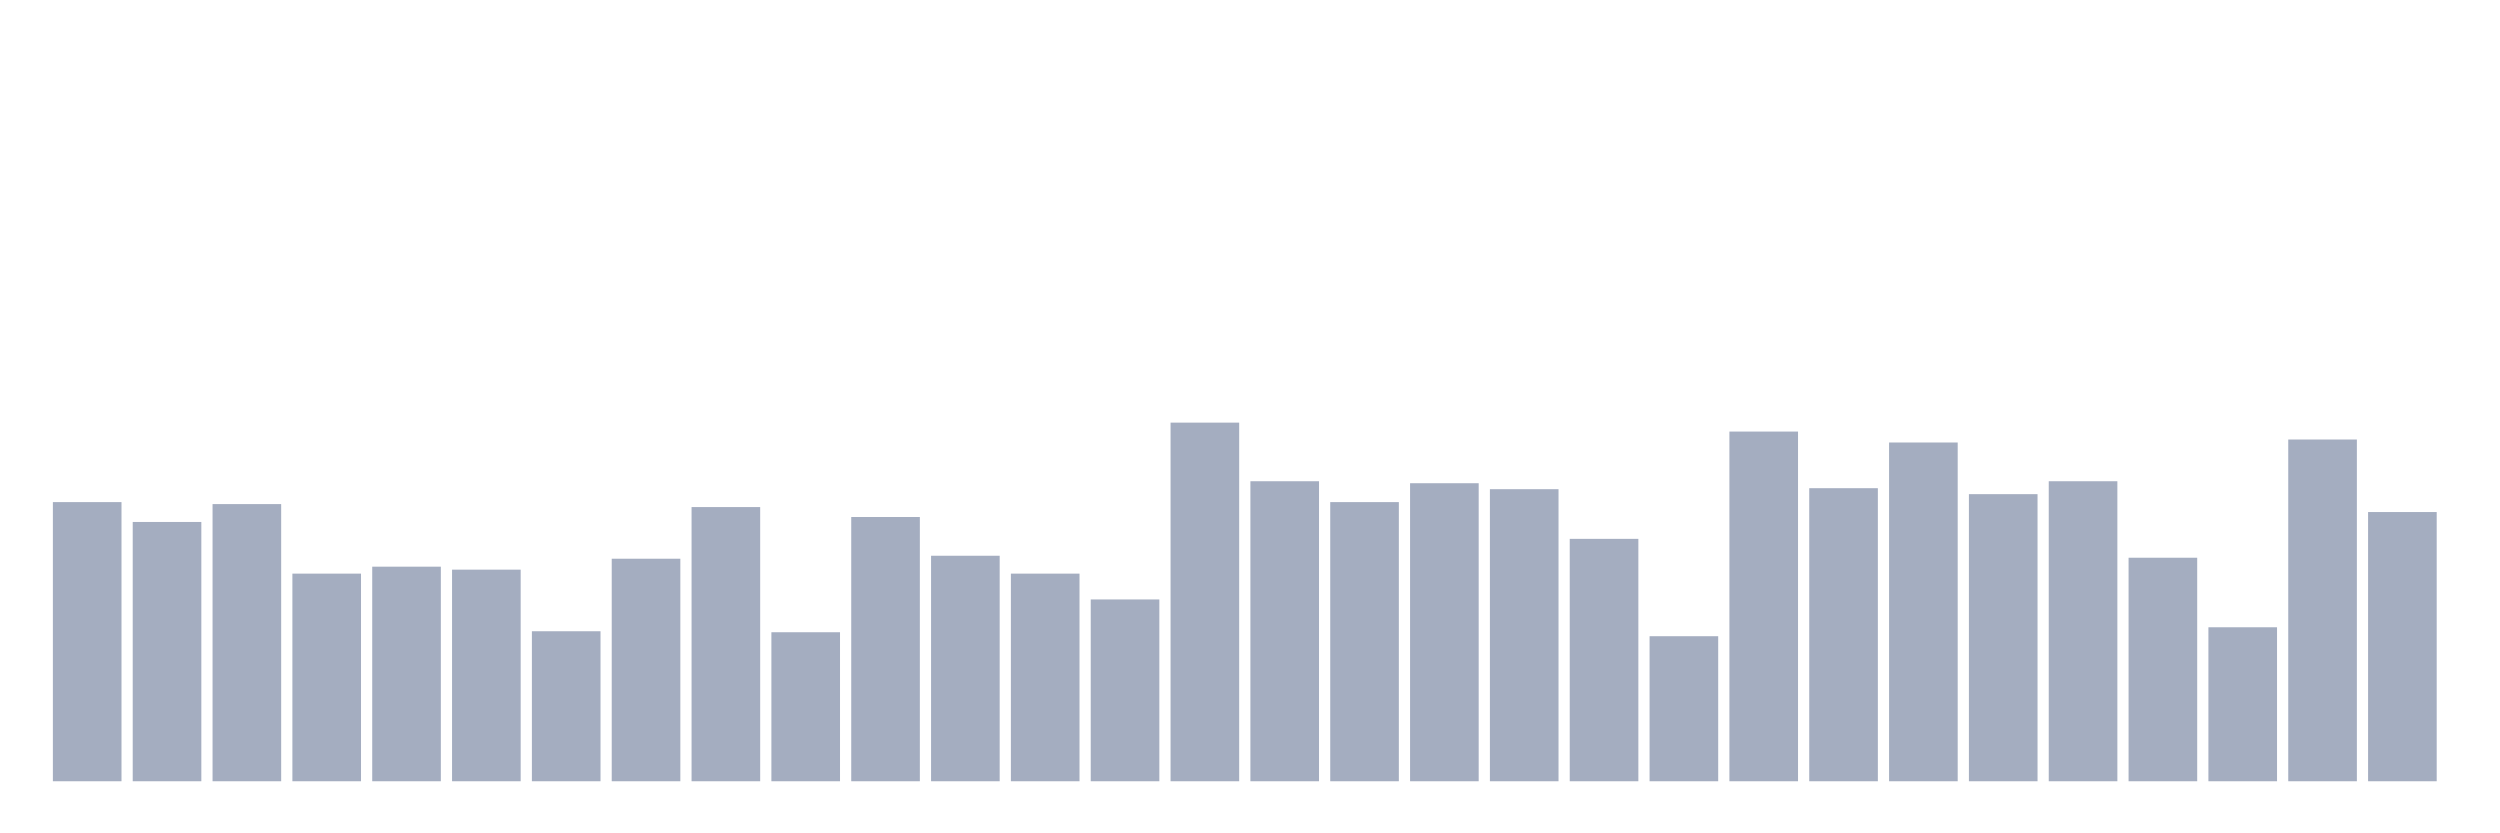 <svg xmlns="http://www.w3.org/2000/svg" viewBox="0 0 480 160"><g transform="translate(10,10)"><rect class="bar" x="0.153" width="13.175" y="86.403" height="53.597" fill="rgb(164,173,192)"></rect><rect class="bar" x="15.482" width="13.175" y="90.218" height="49.782" fill="rgb(164,173,192)"></rect><rect class="bar" x="30.81" width="13.175" y="86.785" height="53.215" fill="rgb(164,173,192)"></rect><rect class="bar" x="46.138" width="13.175" y="100.136" height="39.864" fill="rgb(164,173,192)"></rect><rect class="bar" x="61.466" width="13.175" y="98.801" height="41.199" fill="rgb(164,173,192)"></rect><rect class="bar" x="76.794" width="13.175" y="99.373" height="40.627" fill="rgb(164,173,192)"></rect><rect class="bar" x="92.123" width="13.175" y="111.199" height="28.801" fill="rgb(164,173,192)"></rect><rect class="bar" x="107.451" width="13.175" y="97.275" height="42.725" fill="rgb(164,173,192)"></rect><rect class="bar" x="122.779" width="13.175" y="87.357" height="52.643" fill="rgb(164,173,192)"></rect><rect class="bar" x="138.107" width="13.175" y="111.39" height="28.61" fill="rgb(164,173,192)"></rect><rect class="bar" x="153.436" width="13.175" y="89.264" height="50.736" fill="rgb(164,173,192)"></rect><rect class="bar" x="168.764" width="13.175" y="96.703" height="43.297" fill="rgb(164,173,192)"></rect><rect class="bar" x="184.092" width="13.175" y="100.136" height="39.864" fill="rgb(164,173,192)"></rect><rect class="bar" x="199.42" width="13.175" y="105.095" height="34.905" fill="rgb(164,173,192)"></rect><rect class="bar" x="214.748" width="13.175" y="71.144" height="68.856" fill="rgb(164,173,192)"></rect><rect class="bar" x="230.077" width="13.175" y="82.398" height="57.602" fill="rgb(164,173,192)"></rect><rect class="bar" x="245.405" width="13.175" y="86.403" height="53.597" fill="rgb(164,173,192)"></rect><rect class="bar" x="260.733" width="13.175" y="82.779" height="57.221" fill="rgb(164,173,192)"></rect><rect class="bar" x="276.061" width="13.175" y="83.924" height="56.076" fill="rgb(164,173,192)"></rect><rect class="bar" x="291.39" width="13.175" y="93.46" height="46.54" fill="rgb(164,173,192)"></rect><rect class="bar" x="306.718" width="13.175" y="112.153" height="27.847" fill="rgb(164,173,192)"></rect><rect class="bar" x="322.046" width="13.175" y="72.861" height="67.139" fill="rgb(164,173,192)"></rect><rect class="bar" x="337.374" width="13.175" y="83.733" height="56.267" fill="rgb(164,173,192)"></rect><rect class="bar" x="352.702" width="13.175" y="74.959" height="65.041" fill="rgb(164,173,192)"></rect><rect class="bar" x="368.031" width="13.175" y="84.877" height="55.123" fill="rgb(164,173,192)"></rect><rect class="bar" x="383.359" width="13.175" y="82.398" height="57.602" fill="rgb(164,173,192)"></rect><rect class="bar" x="398.687" width="13.175" y="97.084" height="42.916" fill="rgb(164,173,192)"></rect><rect class="bar" x="414.015" width="13.175" y="110.436" height="29.564" fill="rgb(164,173,192)"></rect><rect class="bar" x="429.344" width="13.175" y="74.387" height="65.613" fill="rgb(164,173,192)"></rect><rect class="bar" x="444.672" width="13.175" y="88.311" height="51.689" fill="rgb(164,173,192)"></rect></g></svg>